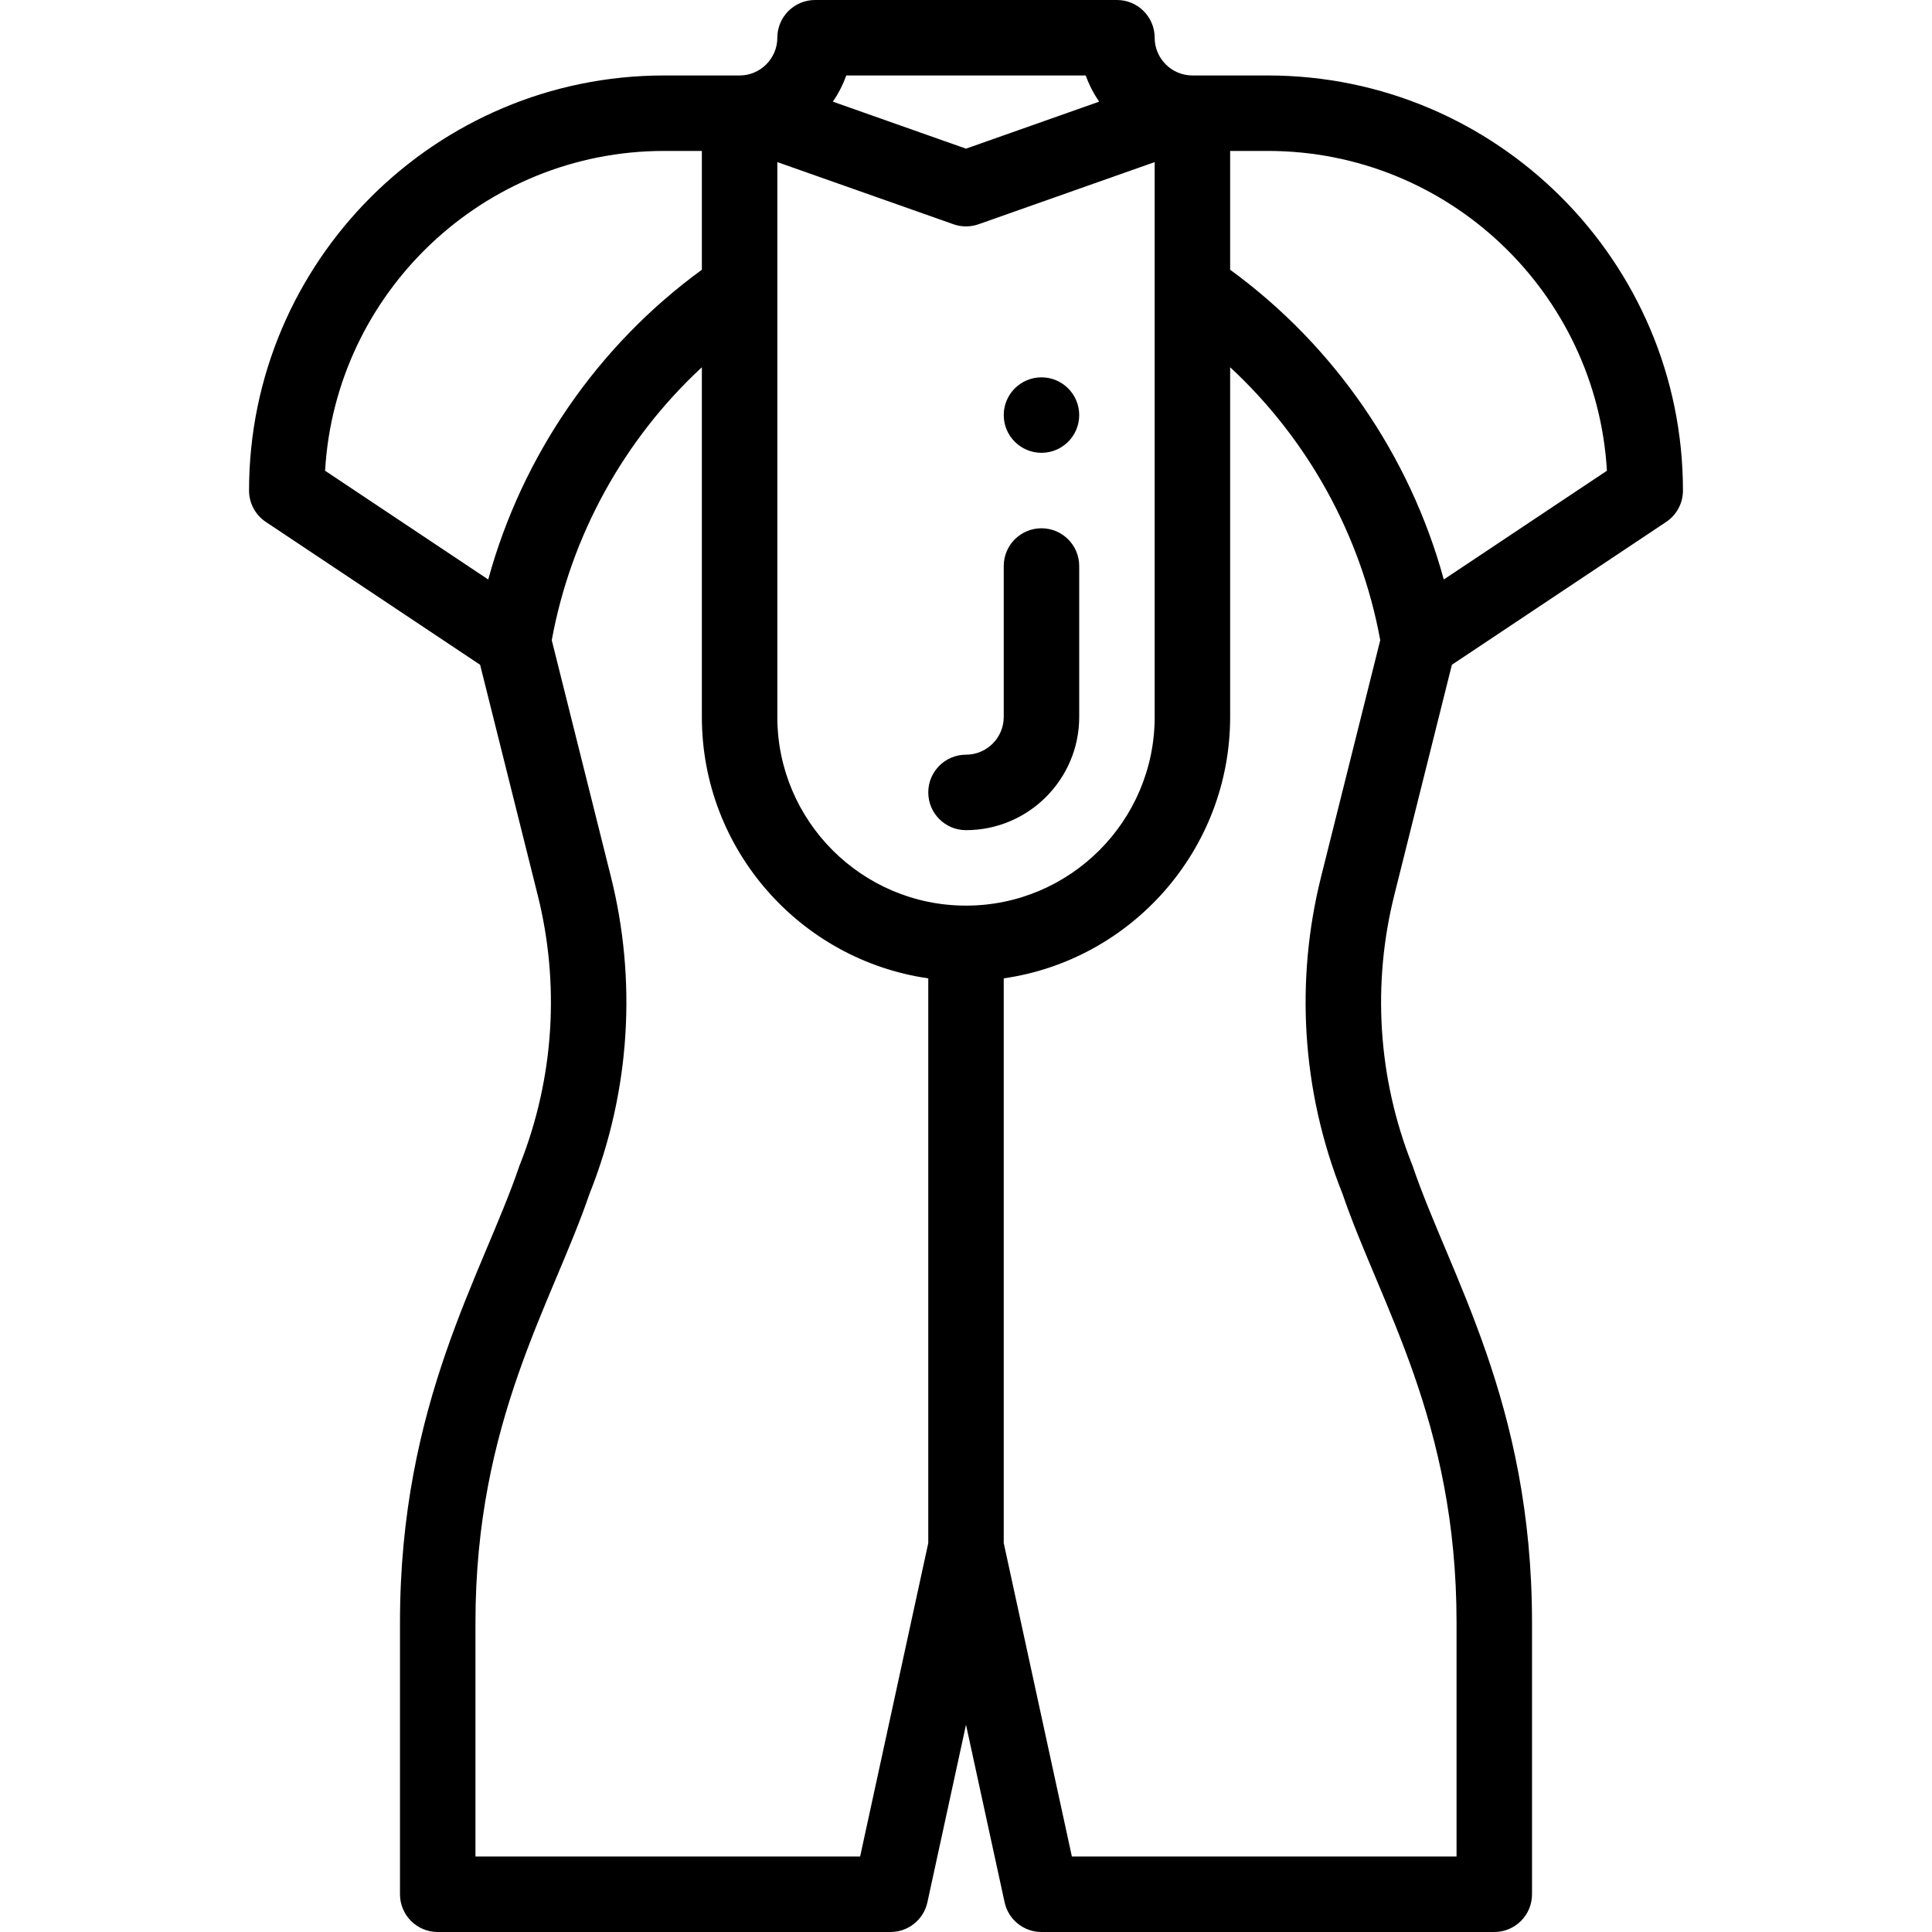 <?xml version="1.0" encoding="iso-8859-1"?>
<!-- Generator: Adobe Illustrator 19.0.0, SVG Export Plug-In . SVG Version: 6.00 Build 0)  -->
<svg version="1.1" id="Capa_1" xmlns="http://www.w3.org/2000/svg" xmlns:xlink="http://www.w3.org/1999/xlink" x="0px" y="0px"
	 viewBox="0 0 511.999 511.999" style="enable-background:new 0 0 511.999 511.999;" xml:space="preserve">
<g>
	<g>
		<path d="M276,99.999c-5.52,0-10,4.48-10,10s4.48,10,10,10c5.52,0,10-4.48,10-10S281.52,99.999,276,99.999z"/>
	</g>
</g>
<g>
	<g>
		<path d="M336,20h-20c-5.569,0-10-4.551-10-10c0-5.522-4.477-10-10-10h-80c-5.523,0-10,4.478-10,10c0,5.499-4.496,10-10,10h-20
			C115.346,19.999,66,69.345,66,129.999c0,3.344,1.671,6.466,4.453,8.32l56.783,37.855l15.282,61.117
			c5.74,22.983,4.563,48.056-4.863,71.653C127.854,337.81,106,371.745,106,429.999v72c0,5.522,4.477,10,10,10h120
			c4.704,0,8.772-3.279,9.771-7.876L256,457.073l10.229,47.05c0.999,4.597,5.067,7.876,9.771,7.876h120c5.523,0,10-4.478,10-10v-72
			c0-58.289-21.776-91.96-31.653-121.05c-9.405-23.544-10.619-48.615-4.866-71.654l15.283-61.12l56.783-37.855
			c2.782-1.854,4.453-4.977,4.453-8.32C446,69.346,396.654,20,336,20z M224.268,19.999h63.461c0.882,2.474,2.089,4.802,3.559,6.942
			L256,39.395L220.708,26.94C222.18,24.801,223.387,22.473,224.268,19.999z M129.385,153.571l-43.234-28.823
			C88.88,77.557,128.137,39.999,176,39.999h10v31.485C158.393,91.597,138.359,120.754,129.385,153.571z M246,408.926l-18.06,83.073
			H126v-62c0-53.388,20.198-84.314,30.227-113.63c11.037-27.629,12.42-56.995,5.695-83.926l-15.7-62.789
			c5.085-27.804,19.206-53.267,39.778-72.331v92.676c0,35.202,26.123,64.406,60,69.274V408.926z M206,189.999
			c0-17.46,0-124.225,0-147.042l46.672,16.471c2.092,0.738,4.437,0.783,6.656,0L306,42.957c0,22.484,0,129.774,0,147.042
			c0,27.57-22.43,50-50,50S206,217.569,206,189.999z M386,429.999v62H284.06L266,408.926V259.273c33.877-4.869,60-34.072,60-69.274
			V97.324c20.572,19.064,34.694,44.527,39.778,72.331l-15.701,62.792c-6.736,26.974-5.325,56.335,5.698,83.927
			C365.879,345.912,386,376.54,386,429.999z M382.615,153.571C373.64,120.753,353.607,91.596,326,71.484V39.999h10
			c47.863,0,87.12,37.558,89.849,84.749L382.615,153.571z"/>
	</g>
</g>
<g>
	<g>
		<path d="M276,139.999c-5.523,0-10,4.478-10,10v40c0,5.514-4.486,10-10,10c-5.523,0-10,4.478-10,10c0,5.522,4.477,10,10,10
			c16.542,0,30-13.458,30-30v-40C286,144.477,281.523,139.999,276,139.999z"/>
	</g>
</g>
<g>
</g>
<g>
</g>
<g>
</g>
<g>
</g>
<g>
</g>
<g>
</g>
<g>
</g>
<g>
</g>
<g>
</g>
<g>
</g>
<g>
</g>
<g>
</g>
<g>
</g>
<g>
</g>
<g>
</g>
</svg>
